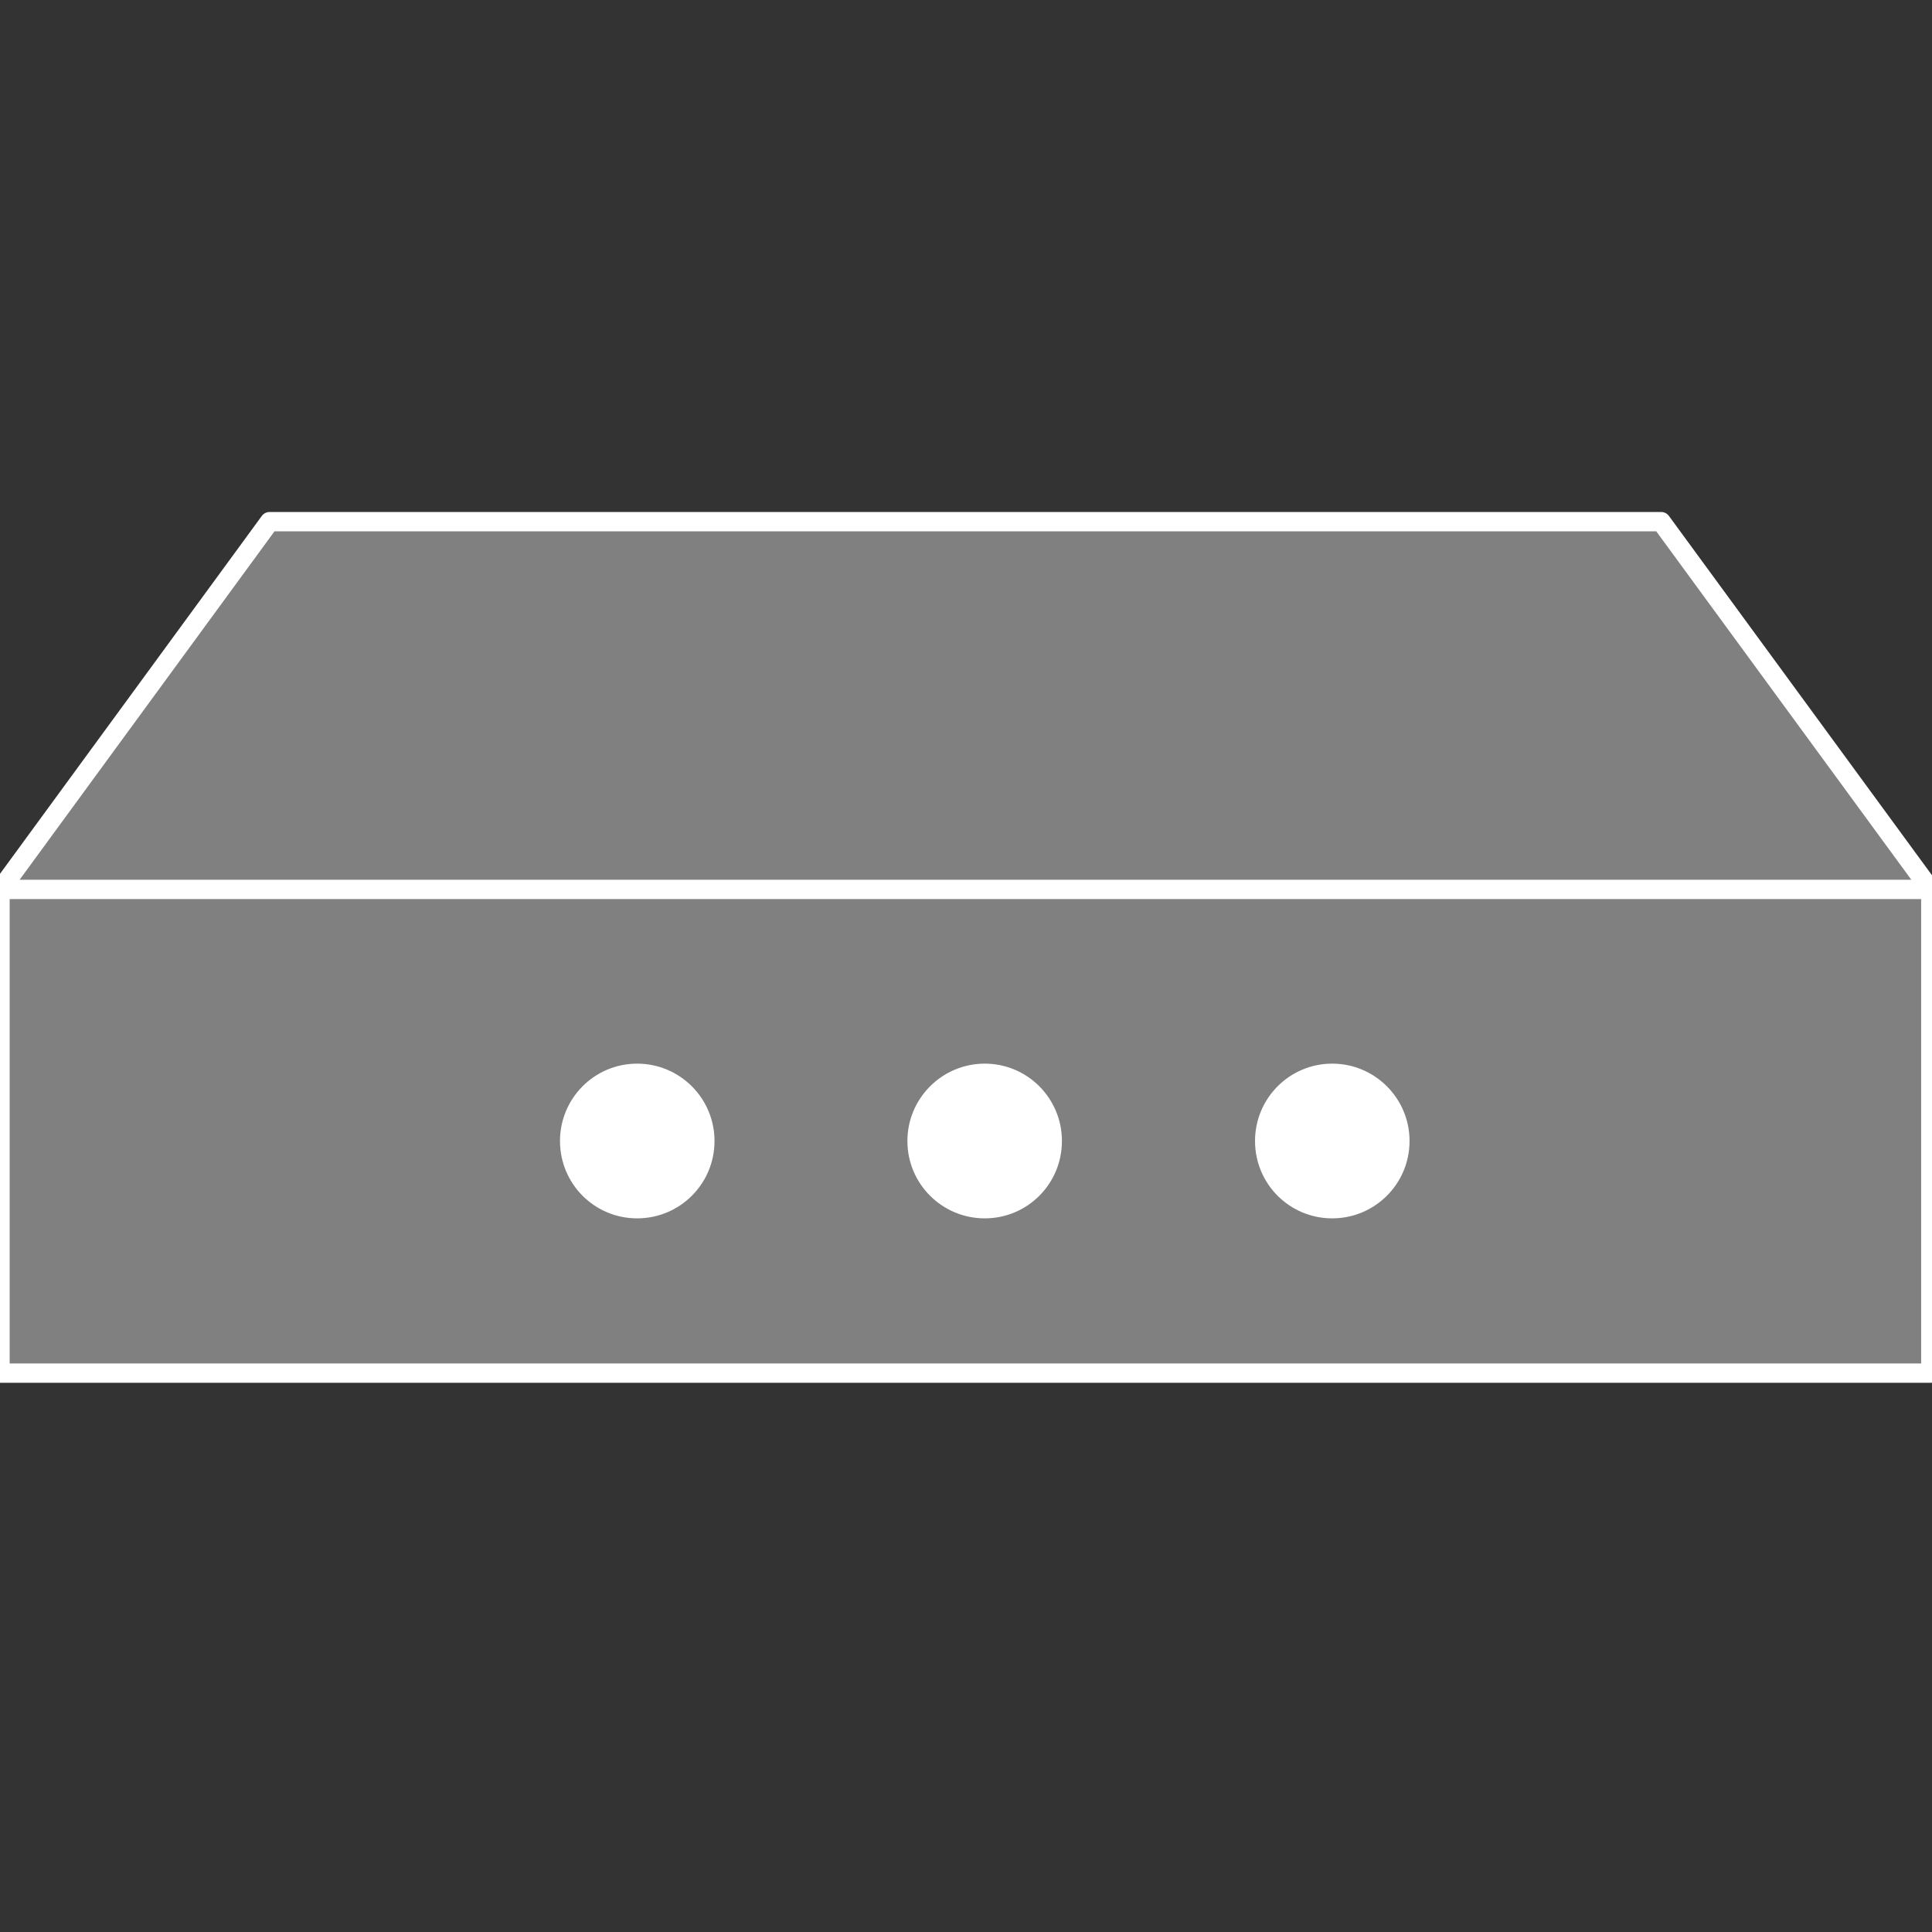<?xml version="1.0" encoding="utf-8"?>
<!-- Generator: Adobe Illustrator 16.0.0, SVG Export Plug-In . SVG Version: 6.00 Build 0)  -->
<!DOCTYPE svg PUBLIC "-//W3C//DTD SVG 1.1//EN" "http://www.w3.org/Graphics/SVG/1.1/DTD/svg11.dtd">
<svg viewBox="0 0 100 100" xmlns="http://www.w3.org/2000/svg">
 <rect x="0" y="0" width="100" height="100" fill="#333333" stroke="none"/>
 <g>
  <title>Load Balancer</title>
  <g>
   <path stroke="white" fill="gray" stroke-miterlimit="10" stroke-linejoin="round" stroke-linecap="round" clip-rule="evenodd" fill-rule="evenodd" d="m85.98,27l-72.025,0l-13.925,19.035l99.885,0l-13.935,-19.035zm13.957,19.035c0,-0.043 -0.011,0.064 -0.021,0l-99.885,0c-0.021,0.064 -0.031,0.106 -0.031,0.149l0,24.888l99.938,0l0,-25.037l-0.001,0z" />
   <path fill="white" clip-rule="evenodd" fill-rule="evenodd" d="m46.967,59.058c0,-2.21 1.795,-4.004 4.004,-4.004c2.209,0 3.994,1.794 3.994,4.004c0,2.219 -1.785,4.004 -3.994,4.004c-2.209,0 -4.004,-1.784 -4.004,-4.004z" />
   <path fill="white" clip-rule="evenodd" fill-rule="evenodd" d="m64.96,59.058c0,-2.21 1.785,-4.004 3.994,-4.004c2.209,0 4.004,1.794 4.004,4.004c0,2.219 -1.795,4.004 -4.004,4.004c-2.209,0 -3.994,-1.784 -3.994,-4.004z" />
   <path fill="white" clip-rule="evenodd" fill-rule="evenodd" d="m28.985,59.058c0,-2.21 1.784,-4.004 3.994,-4.004s4.004,1.794 4.004,4.004c0,2.219 -1.795,4.004 -4.004,4.004s-3.994,-1.784 -3.994,-4.004z" />
  </g>
 </g>
</svg>